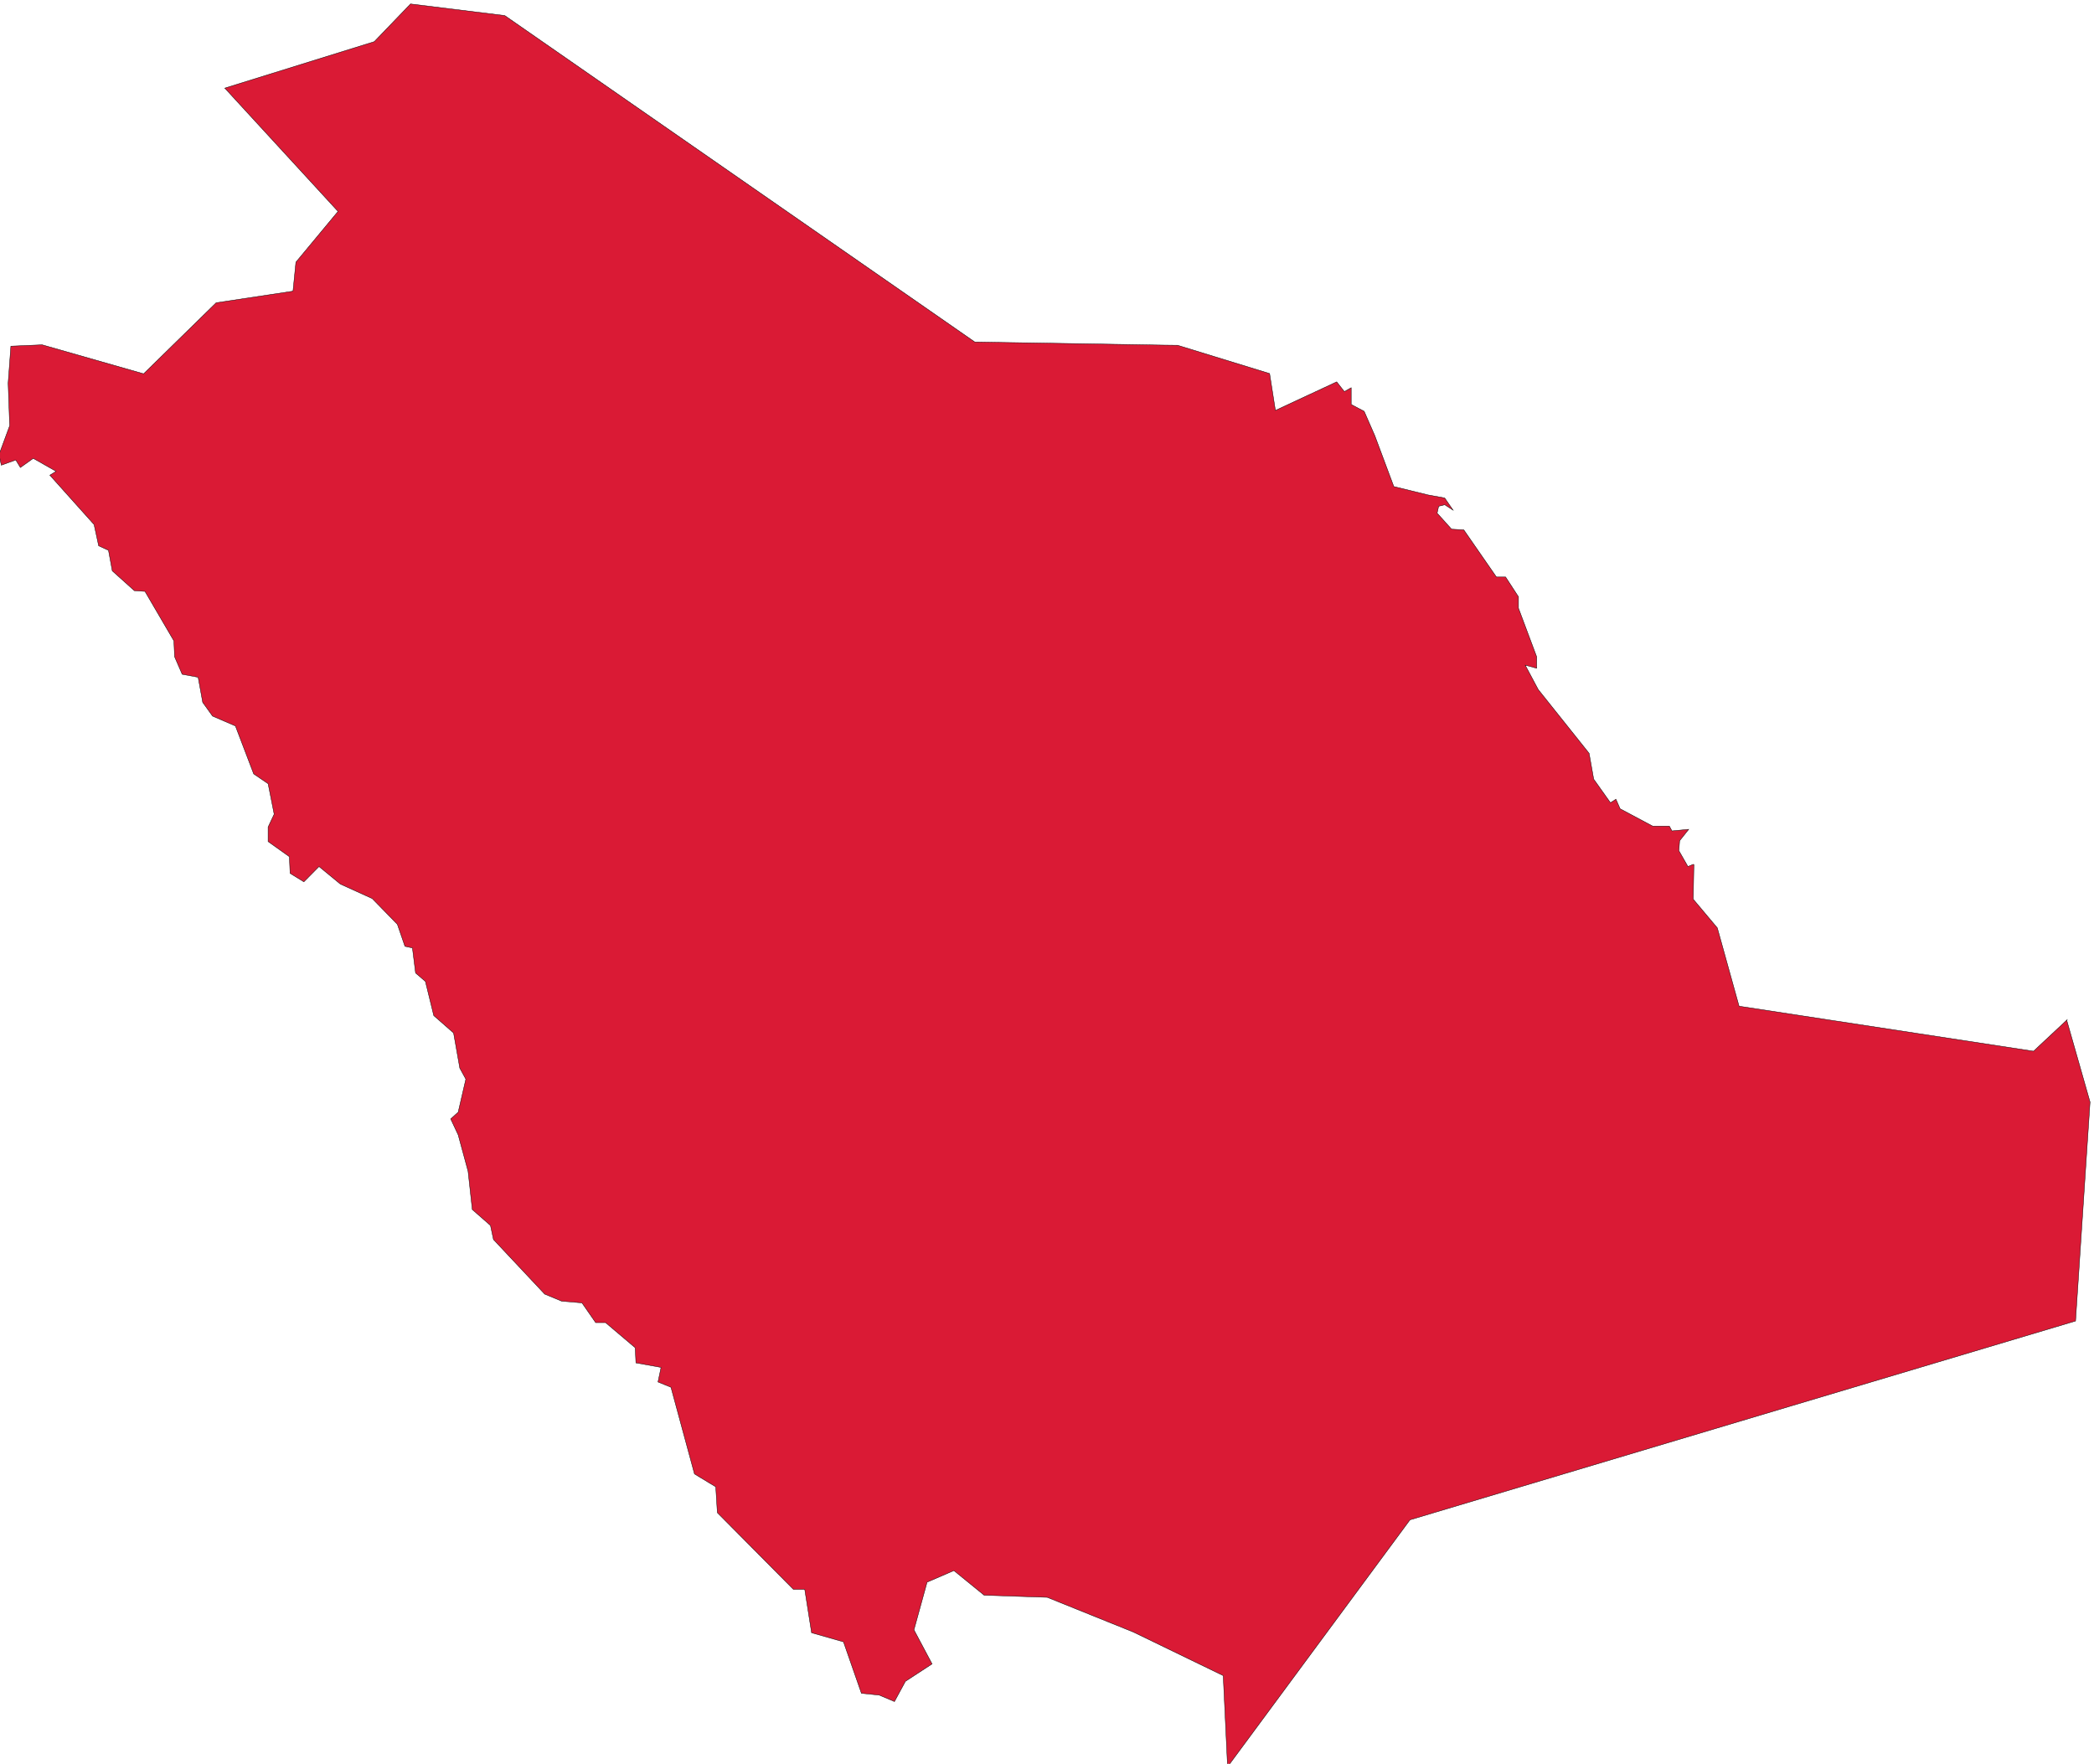 <svg id="Layer_1" data-name="Layer 1" xmlns="http://www.w3.org/2000/svg" viewBox="0 0 260 219"><defs><style>.cls-1{fill:#da1a35;stroke:#000;stroke-miterlimit:10;stroke-width:0.05px;}</style></defs><title>SA</title><polygon id="SAUDI_ARABIA" class="cls-1" points="157.64 46.38 146.22 42.87 144.54 42.85 121.03 42.46 62.67 1.93 50.97 0.49 46.47 5.17 27.91 10.94 41.97 26.25 36.74 32.55 36.38 36.15 26.84 37.59 17.83 46.41 5.23 42.81 1.35 42.98 1.01 47.57 1.2 52.86 -0.12 56.44 0.16 57.76 1.96 57.11 2.53 58.05 4.13 56.91 6.96 58.52 6.19 59 11.68 65.13 12.25 67.77 13.47 68.33 13.94 70.88 16.68 73.34 18 73.43 21.59 79.57 21.68 81.55 22.62 83.72 24.6 84.09 25.17 87.21 26.39 88.91 29.23 90.14 31.5 96.09 33.29 97.31 34.04 101.09 33.29 102.69 33.29 104.49 35.93 106.37 36.02 108.44 37.73 109.49 39.61 107.59 42.26 109.77 46.22 111.57 49.34 114.77 50.28 117.5 51.21 117.7 51.6 120.81 52.82 121.86 53.86 126.1 56.32 128.26 57.09 132.62 57.84 133.99 56.89 138.09 55.96 138.93 56.89 140.91 58.12 145.44 58.64 150.18 60.9 152.16 61.27 153.9 67.63 160.68 69.75 161.56 72.26 161.77 73.96 164.22 75.19 164.22 78.87 167.34 78.96 169.22 82.08 169.78 81.7 171.59 83.31 172.25 86.23 183.01 88.87 184.61 89.07 187.82 98.51 197.34 99.92 197.34 100.77 202.73 104.73 203.86 106.96 210.25 109.17 210.47 111.06 211.27 112.42 208.76 115.73 206.6 113.48 202.37 115.11 196.45 118.44 195.01 122.2 198.07 130.03 198.33 140.74 202.65 151.88 208.05 152.42 219.37 175.07 188.71 222.25 174.61 257.71 164.02 259.51 136.83 256.63 126.73 256.67 126.61 252.49 130.52 215.93 124.93 213.23 115.21 210.24 111.65 210.32 107.35 210.24 107.32 209.58 107.59 208.46 105.63 208.55 104.39 209.68 102.97 207.6 103.17 207.27 102.57 205.2 102.57 201.16 100.42 200.64 99.23 199.96 99.67 197.88 96.74 197.31 93.53 190.99 85.61 189.38 82.59 190.8 82.97 190.8 81.55 188.54 75.51 188.54 74.1 186.94 71.64 185.8 71.64 181.75 65.79 180.23 65.7 178.44 63.71 178.63 62.86 179.38 62.67 180.42 63.34 179.38 61.83 177.3 61.45 173.06 60.41 170.7 54.09 169.38 51.07 167.77 50.22 167.77 48.14 166.92 48.62 165.97 47.41 158.36 50.96 157.64 46.38"/></svg>
